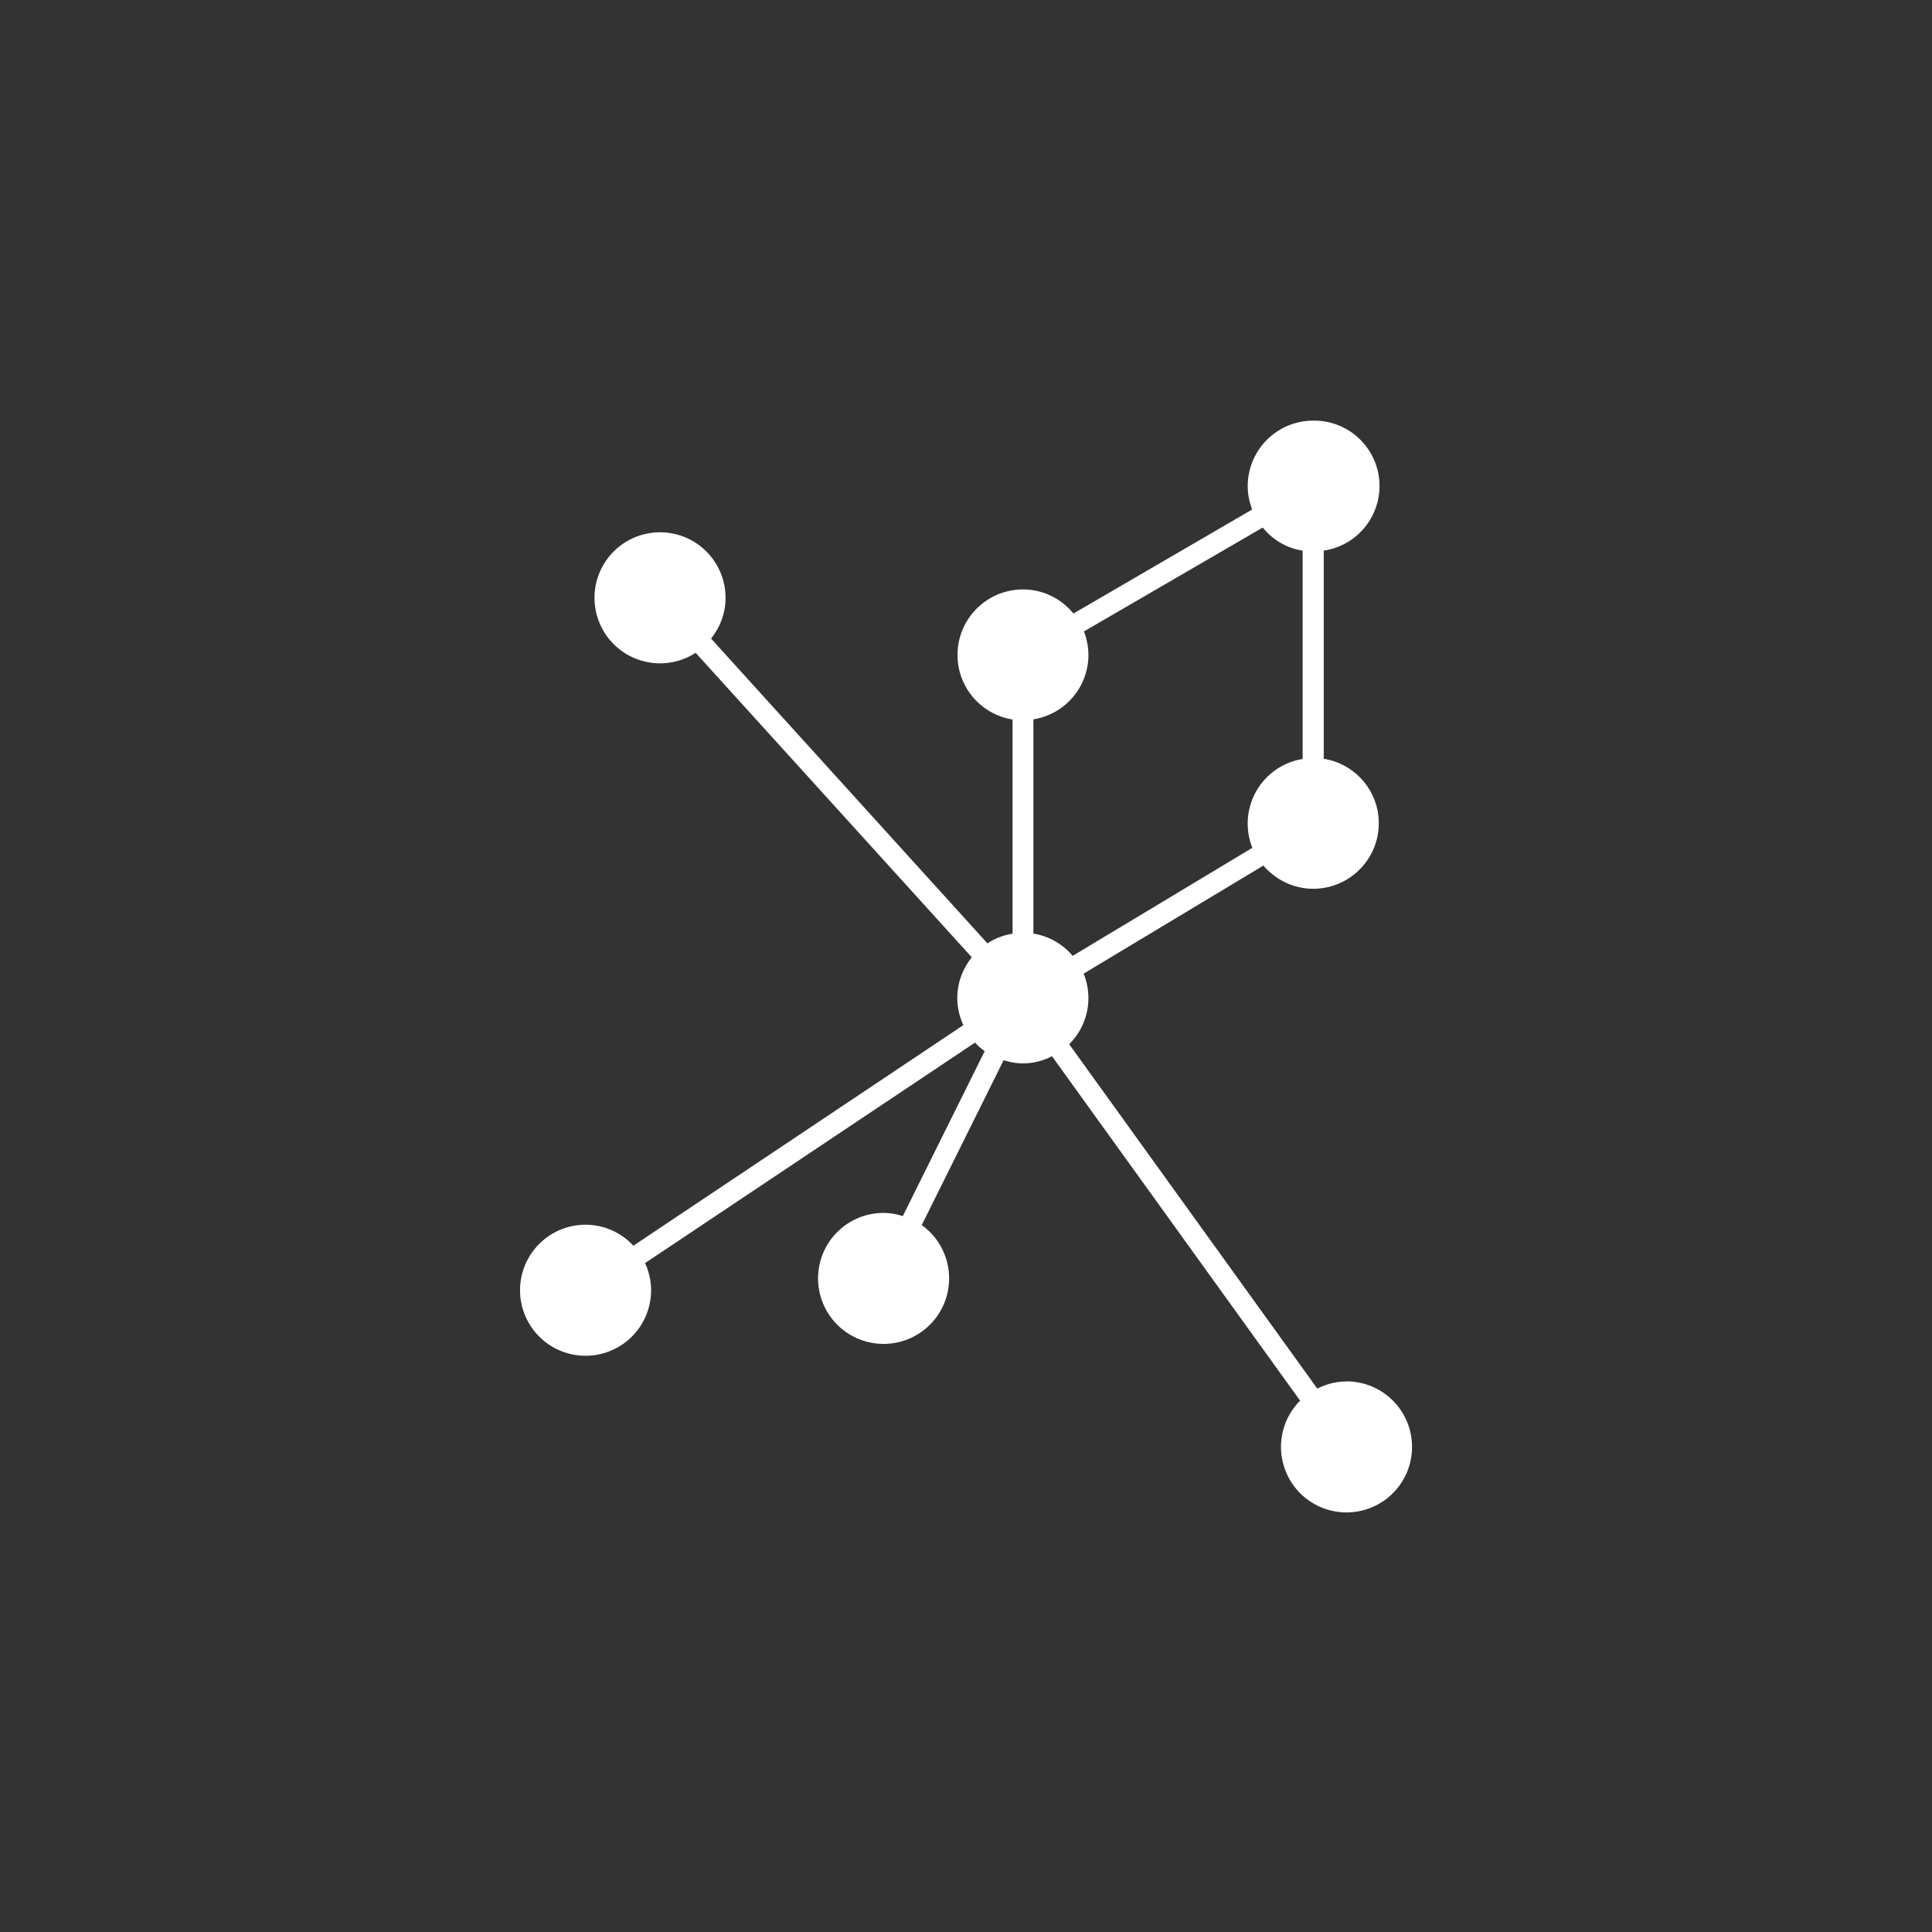 <svg xmlns="http://www.w3.org/2000/svg" width="100%" height="100%" viewBox="-7 -7 46 46"><rect x="-7" y="-7" width="46" height="46" fill="#333333" stroke="none"/><path fill="#fff" d="M25.058 25.892c-.25 0-.484.065-.694.17l-5.907-8.2a1.548 1.548 0 0 0 .344-1.68l4.28-2.573c.288.333.71.552 1.187.552.862 0 1.56-.7 1.56-1.56 0-.776-.567-1.415-1.31-1.535V6.11a1.556 1.556 0 0 0-.25-3.095c-.862 0-1.56.7-1.56 1.56 0 .196.04.383.106.556l-4.256 2.477a1.548 1.548 0 0 0-1.2-.574c-.862 0-1.56.7-1.56 1.56 0 .778.567 1.417 1.31 1.537v5.1c-.218.035-.42.112-.598.23L9.93 8.204c.213-.268.345-.6.345-.97a1.56 1.56 0 1 0-.712 1.309l6.575 7.25c-.213.267-.345.6-.345.968 0 .23.054.45.144.647L8.08 22.66a1.547 1.547 0 0 0-1.138-.5 1.56 1.56 0 1 0 1.56 1.56c0-.23-.053-.45-.144-.646l7.857-5.25c.07.076.147.144.23.204l-1.95 3.927a1.536 1.536 0 0 0-.457-.076c-.862 0-1.56.695-1.56 1.56a1.56 1.56 0 1 0 2.468-1.27l1.95-3.926c.146.045.297.076.458.076.25 0 .484-.064.694-.17l5.907 8.2a1.56 1.56 0 1 0 1.103-.459zM18.914 8.59c0-.197-.04-.383-.106-.556l4.257-2.473c.236.29.567.49.95.55v4.96a1.558 1.558 0 0 0-1.197 2.115l-4.278 2.573a1.542 1.542 0 0 0-.935-.53v-5.102a1.555 1.555 0 0 0 1.31-1.534z"></path></svg>